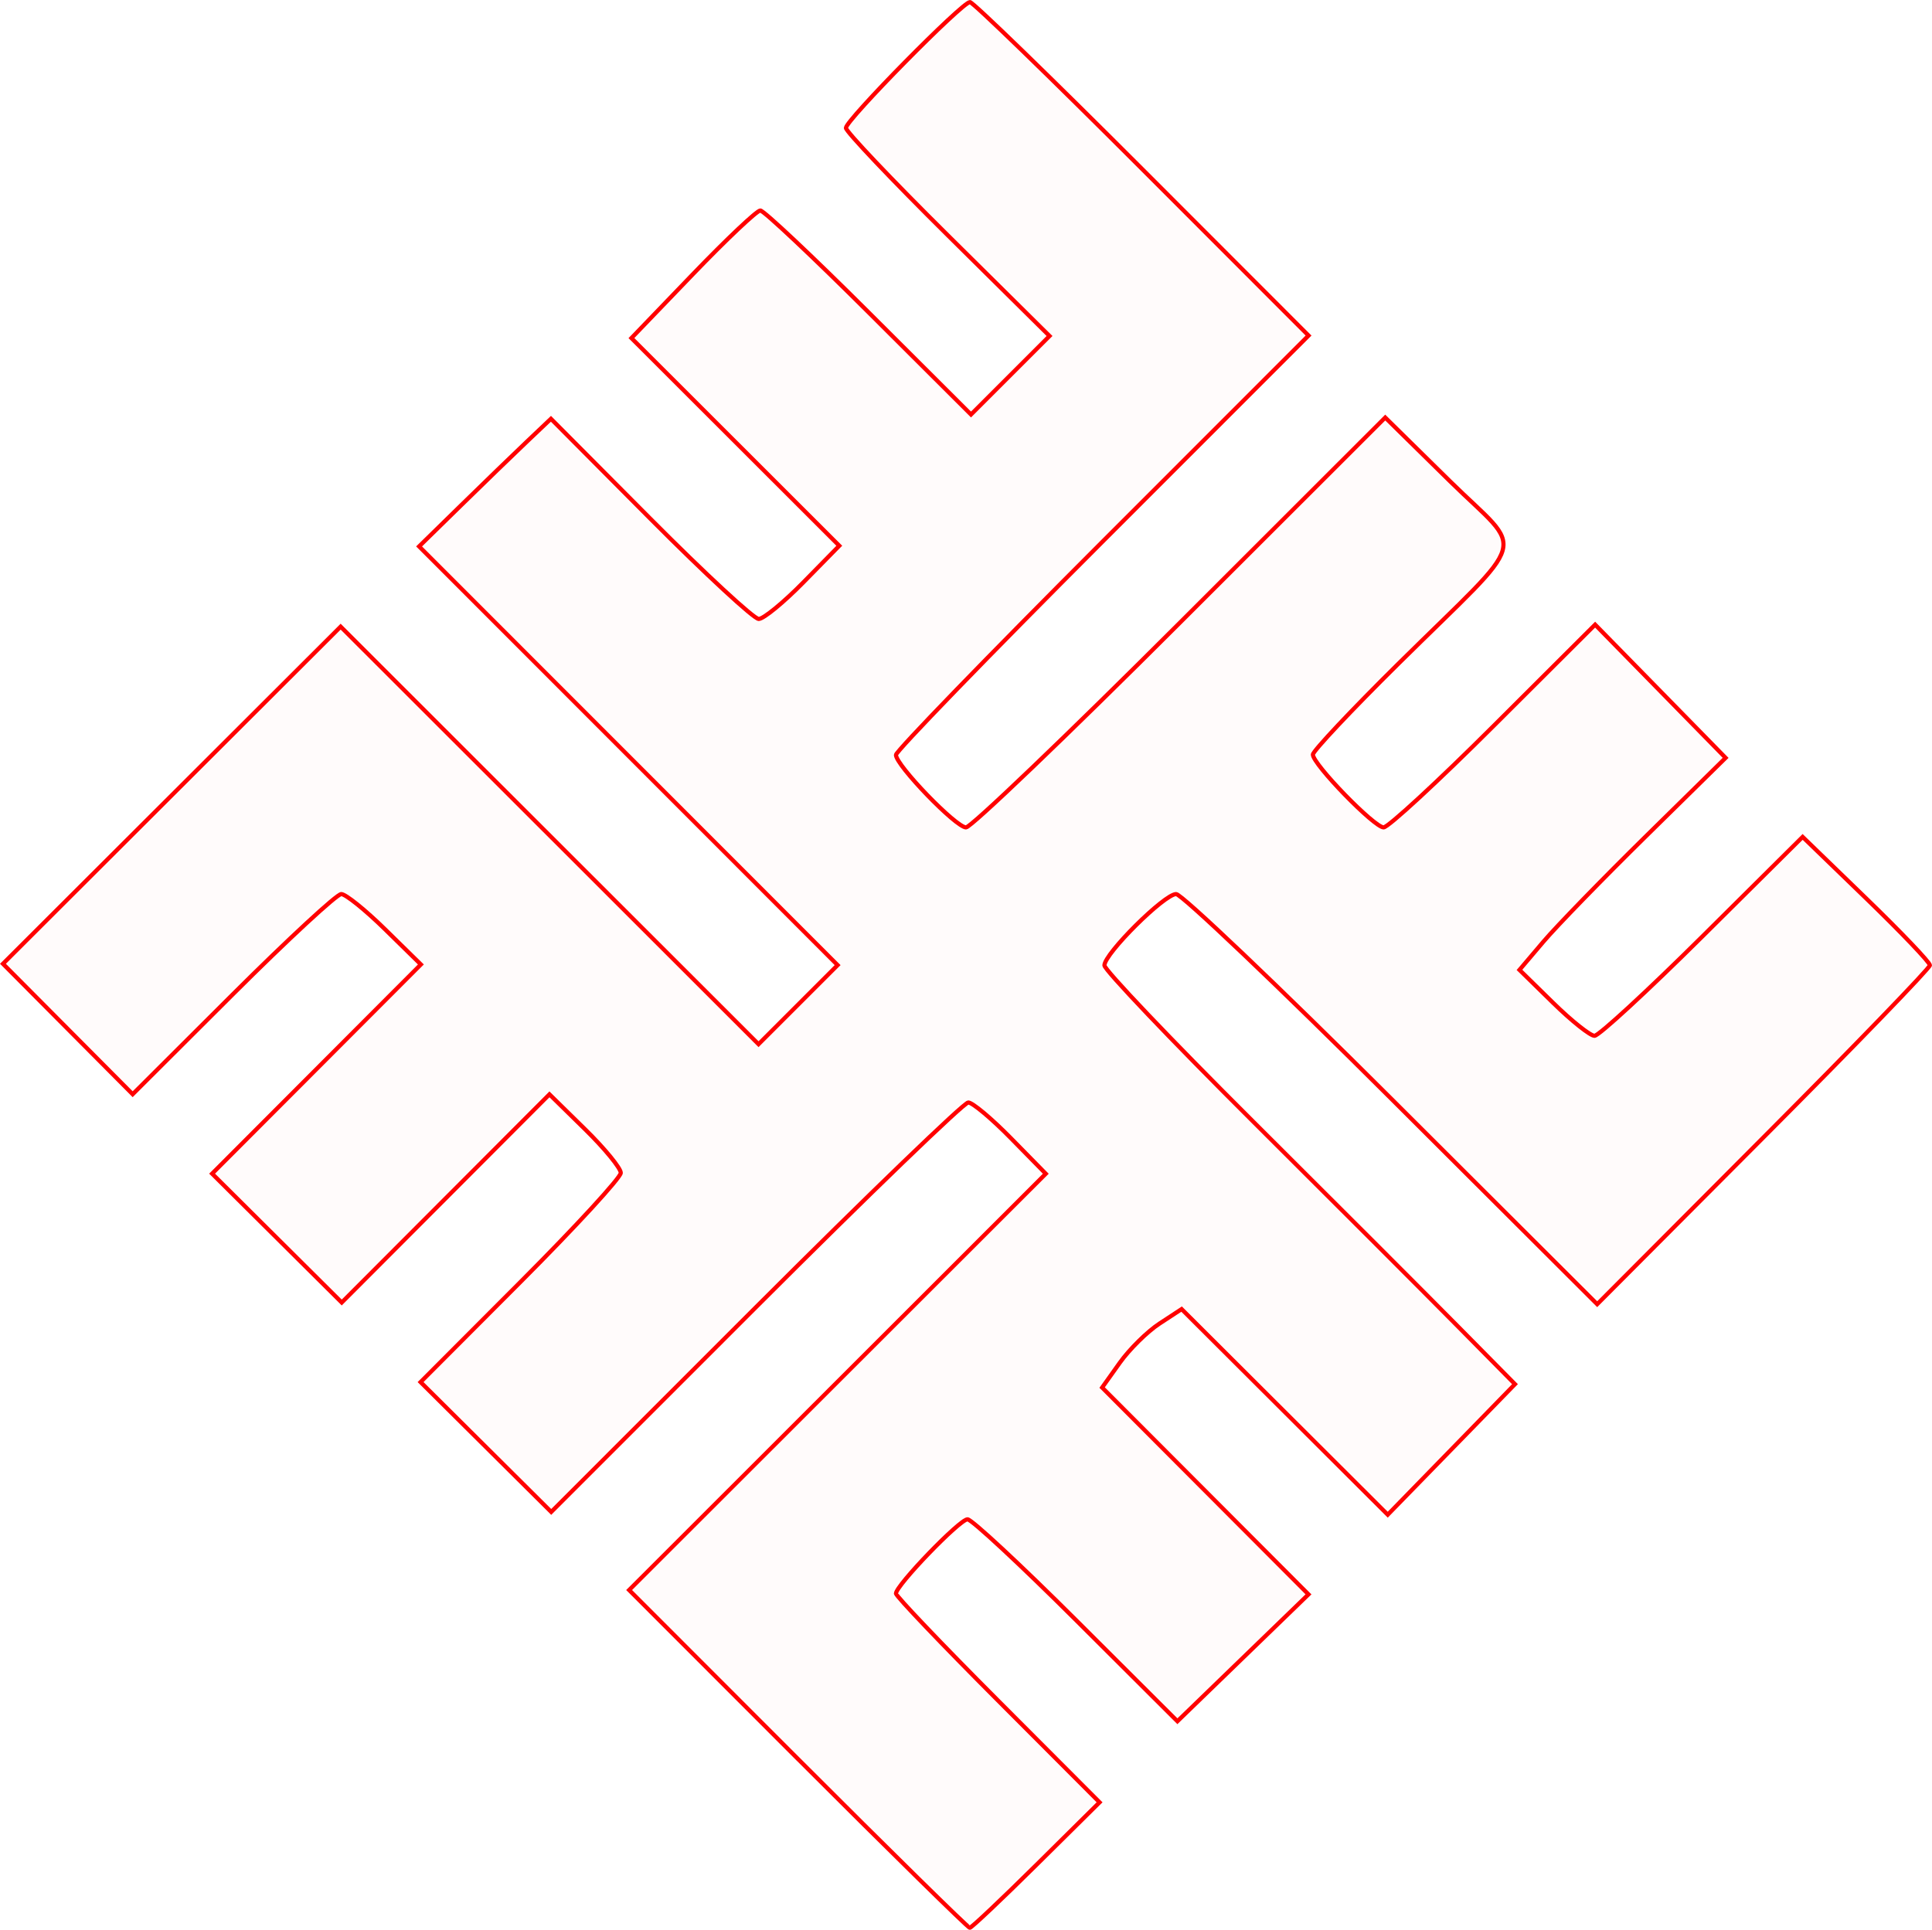 <?xml version="1.0" encoding="UTF-8" standalone="no"?>
<!-- Created with Inkscape (http://www.inkscape.org/) -->

<svg
   xmlns:dc="http://purl.org/dc/elements/1.1/"
   xmlns:cc="http://creativecommons.org/ns#"
   xmlns:rdf="http://www.w3.org/1999/02/22-rdf-syntax-ns#"
   xmlns:svg="http://www.w3.org/2000/svg"
   xmlns="http://www.w3.org/2000/svg"
   xmlns:sodipodi="http://sodipodi.sourceforge.net/DTD/sodipodi-0.dtd"
   xmlns:inkscape="http://www.inkscape.org/namespaces/inkscape"
   version="1.1"
   id="svg82"
   width="69.616mm"
   height="69.556mm"
   viewBox="0 0 263.114 262.89"
   sodipodi:docname="esoterica-perkonkrusts.svg"
   inkscape:version="0.92.5 (2060ec1f9f, 2020-04-08)">
  <defs
     id="defs86" />
  <sodipodi:namedview
     pagecolor="#ffffff"
     bordercolor="#666666"
     borderopacity="1"
     objecttolerance="10"
     gridtolerance="10"
     guidetolerance="10"
     inkscape:pageopacity="0"
     inkscape:pageshadow="2"
     inkscape:window-width="1920"
     inkscape:window-height="997"
     id="namedview84"
     showgrid="false"
     units="mm"
     fit-margin-top="0"
     fit-margin-left="0"
     fit-margin-right="0"
     fit-margin-bottom="0"
     inkscape:zoom="0.88059701"
     inkscape:cx="131.55534"
     inkscape:cy="131.10424"
     inkscape:window-x="0"
     inkscape:window-y="28"
     inkscape:window-maximized="1"
     inkscape:current-layer="svg82" />
  <path
     style="fill:#ff0000;fill-opacity:0.018;stroke:#ff0000;stroke-width:0.568;stroke-miterlimit:4;stroke-dasharray:none;stroke-opacity:1"
     d="m 108.664,239.601 -22.985,-23.005 28.372,-28.355 28.372,-28.355 -4.762,-4.852 c -2.619,-2.669 -5.227,-4.852 -5.796,-4.852 -0.569,0 -13.58,12.549 -28.915,27.887 l -27.881,27.887 -8.896,-8.844 -8.896,-8.844 13.632,-13.665 c 7.498,-7.516 13.632,-14.19 13.632,-14.832 0,-0.642 -2.185,-3.311 -4.856,-5.933 l -4.856,-4.766 -14.144,14.178 -14.144,14.178 -8.827,-8.776 -8.827,-8.776 14.216,-14.248 14.216,-14.248 -4.885,-4.794 c -2.687,-2.637 -5.37,-4.794 -5.961,-4.794 -0.592,0 -7.225,6.135 -14.741,13.632 L 18.066,149.057 9.234,140.172 0.401,131.287 23.397,108.325 46.392,85.363 l 28.455,28.439 28.455,28.439 5.386,-5.386 5.386,-5.386 -28.5,-28.517 -28.5,-28.517 5.68,-5.562 c 3.124,-3.059 7.165,-6.972 8.979,-8.694 l 3.299,-3.132 13.556,13.631 c 7.456,7.497 14.088,13.633 14.739,13.636 0.651,0.003 3.386,-2.24 6.078,-4.983 L 114.3,74.342 100.146,60.198 85.992,46.055 94.351,37.364 c 4.597,-4.78 8.735,-8.69 9.195,-8.69 0.46,0 7.104,6.253 14.765,13.895 l 13.928,13.895 5.347,-5.347 5.347,-5.347 -13.865,-13.73 C 121.442,24.488 115.203,17.912 115.203,17.427 c 0,-1.06 15.849,-17.143 16.893,-17.143 0.401,0 10.941,10.221 23.421,22.713 l 22.692,22.713 -28.096,28.113 c -15.453,15.462 -28.096,28.515 -28.096,29.006 0,1.411 8.179,9.879 9.543,9.879 0.676,0 13.798,-12.562 29.16,-27.915 l 27.932,-27.915 8.817,8.675 c 10.261,10.096 11.177,6.858 -7.028,24.86 -6.4,6.329 -11.638,11.896 -11.64,12.373 -0.006,1.311 8.351,9.918 9.632,9.92 0.616,0.001 7.348,-6.212 14.962,-13.808 l 13.843,-13.809 8.886,9.073 8.886,9.073 -10.788,10.612 c -5.933,5.836 -12.25,12.335 -14.038,14.442 l -3.249,3.83 4.58,4.489 c 2.519,2.469 5.057,4.489 5.641,4.489 0.584,0 7.199,-6.096 14.702,-13.546 l 13.641,-13.546 8.667,8.39 c 4.767,4.615 8.667,8.705 8.667,9.09 0,0.385 -10.195,10.931 -22.656,23.436 l -22.656,22.737 -27.994,-27.933 c -15.397,-15.363 -28.604,-27.933 -29.35,-27.933 -1.604,0 -9.767,8.119 -9.767,9.714 0,0.606 9.071,10.135 20.157,21.176 11.086,11.041 23.667,23.628 27.956,27.972 l 7.8,7.898 -8.664,8.891 -8.664,8.891 -14.037,-14.003 -14.037,-14.003 -3.014,1.975 c -1.658,1.086 -4.093,3.49 -5.412,5.343 l -2.398,3.368 14.052,14.086 14.052,14.086 -8.926,8.642 -8.926,8.642 -13.787,-13.754 c -7.583,-7.564 -14.241,-13.754 -14.796,-13.754 -1.066,0 -9.746,9.003 -9.746,10.109 0,0.355 6.239,6.9 13.864,14.544 l 13.864,13.898 -8.63,8.547 c -4.747,4.701 -8.818,8.547 -9.048,8.547 -0.23,0 -10.761,-10.352 -23.403,-23.005 z"
     id="path5241"
     inkscape:connector-curvature="0" />
</svg>
